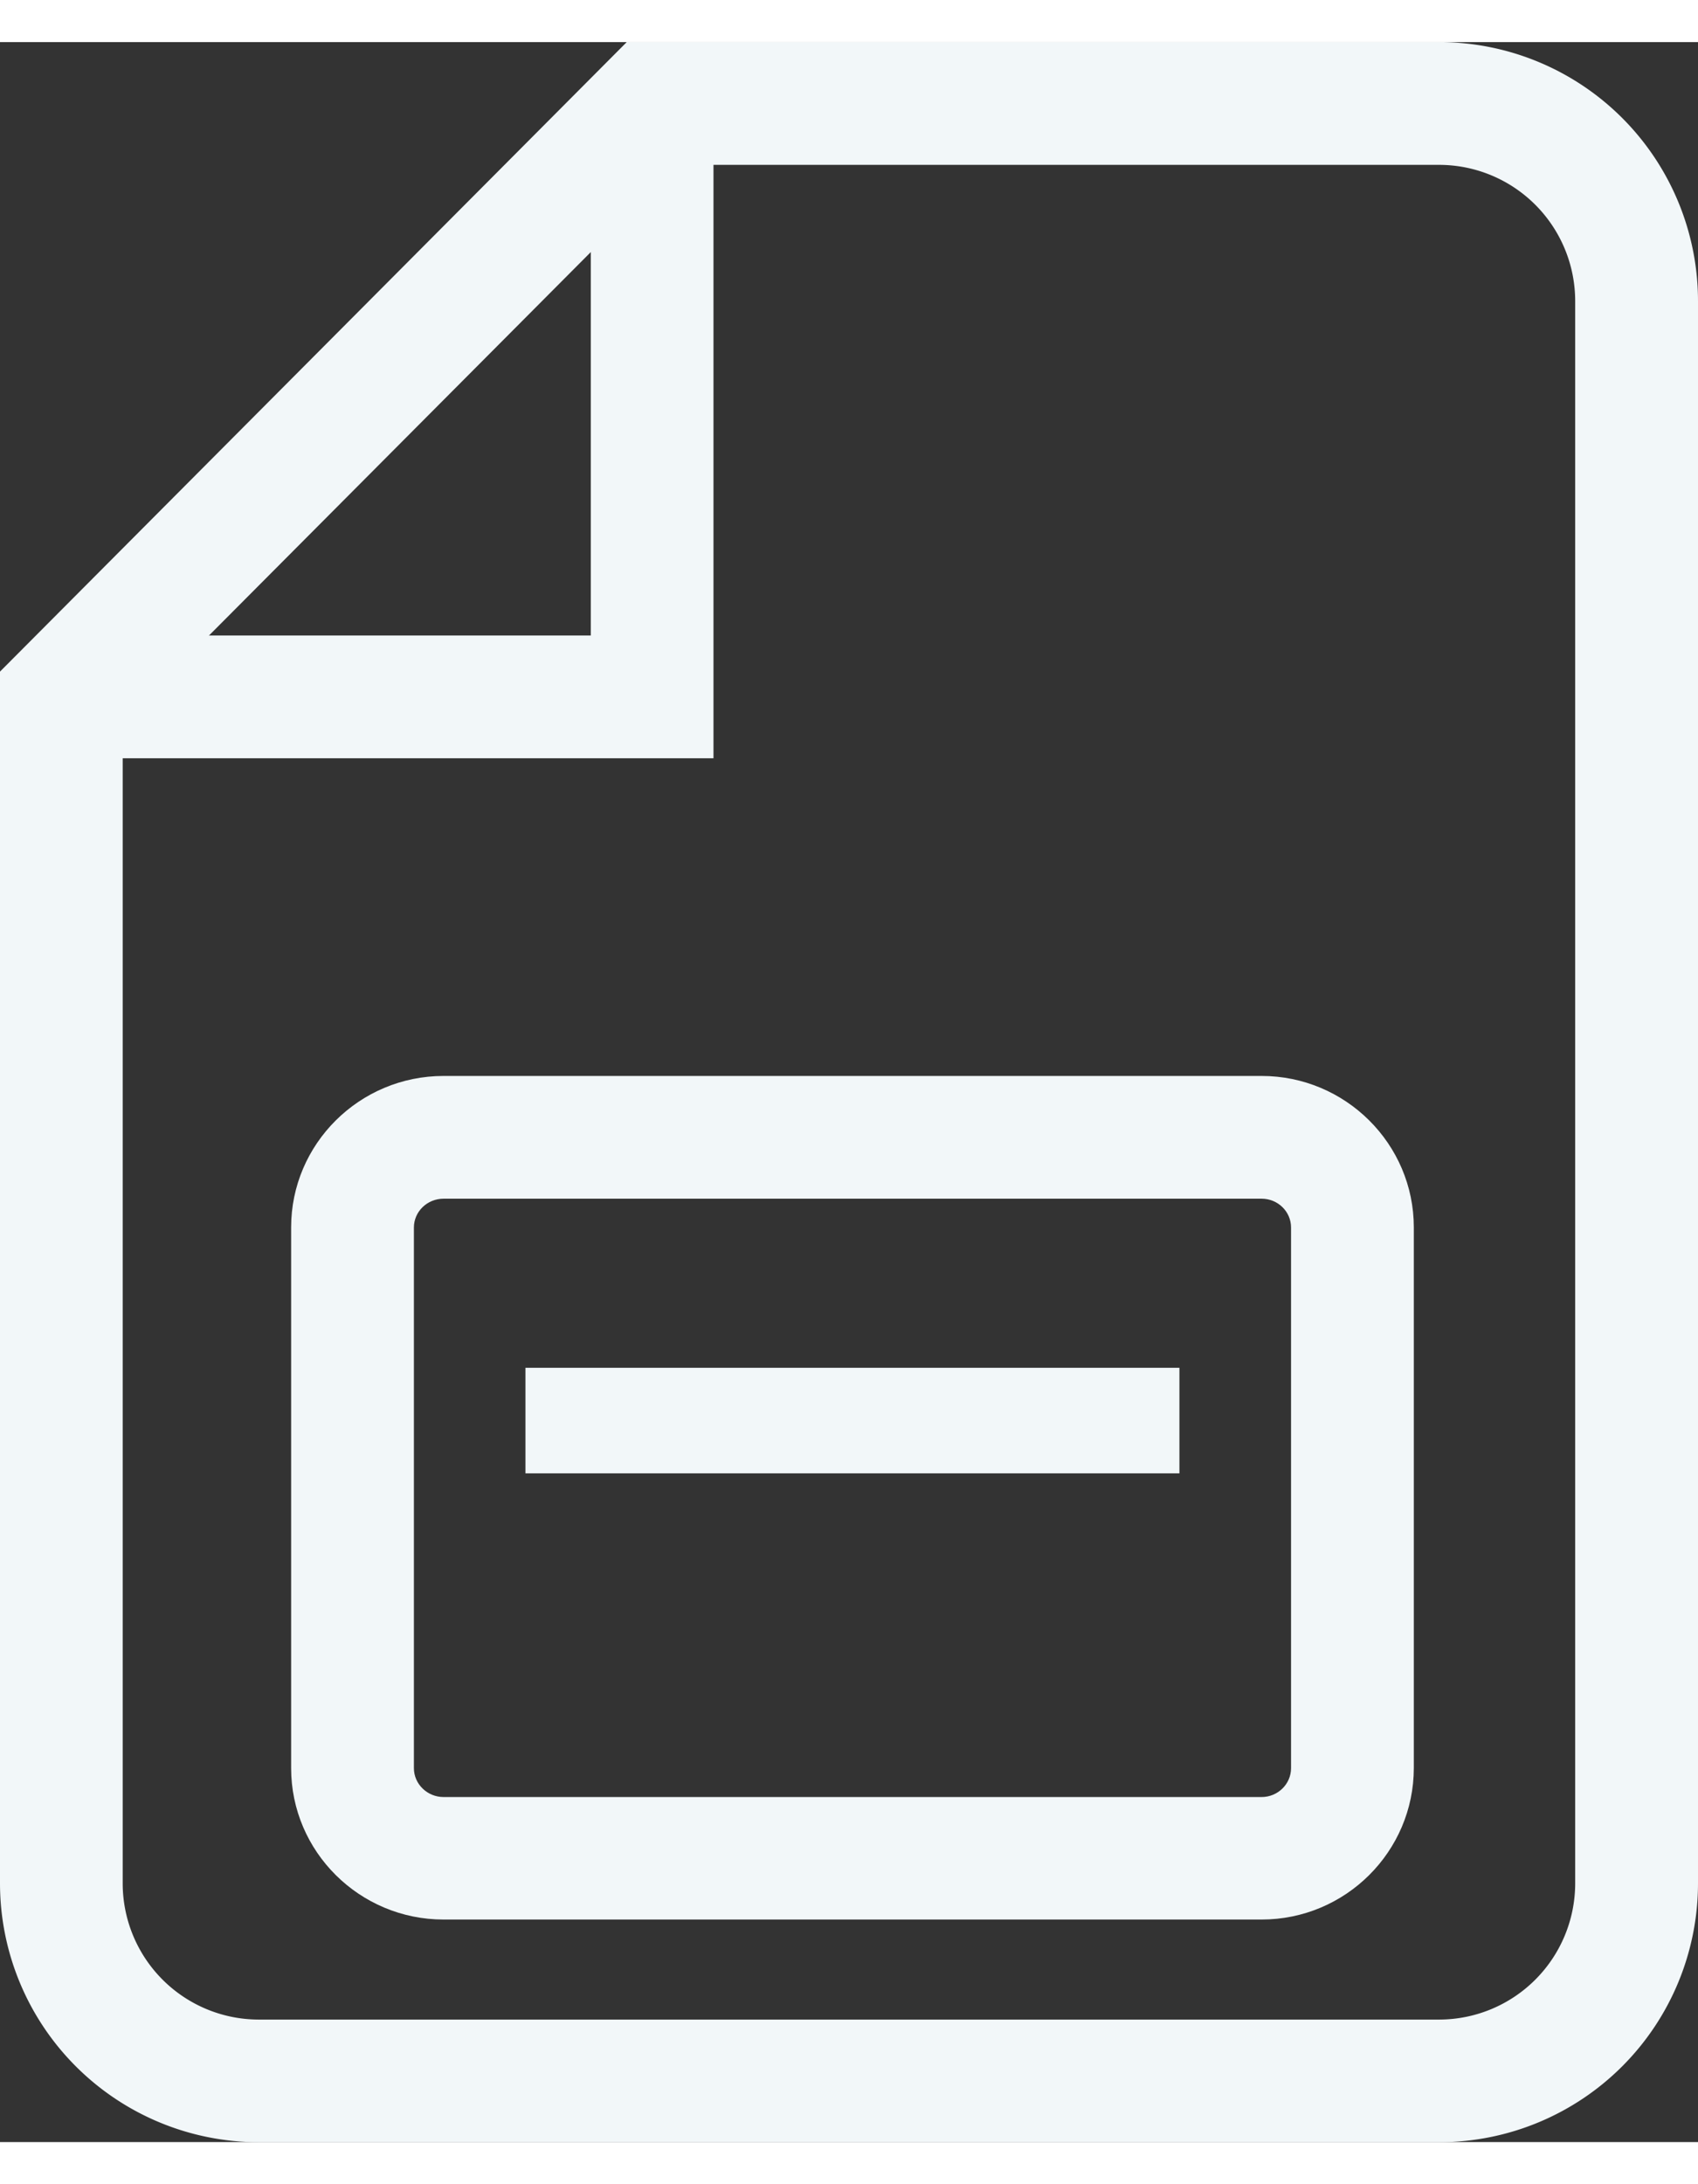 <svg xmlns="http://www.w3.org/2000/svg" baseProfile="tiny" width="14" height="18" viewBox="0 0 13.839 17.107"><rect x="0" y="0" width="13.839" height="17.107" fill="#333333" stroke="none"/><path d="M280.534-43.378H270.34c-1.048 0-1.9-.854-1.9-1.904v-6.797c0-1.05.852-1.904 1.9-1.904h10.194c1.045 0 1.897.854 1.897 1.904v6.797c-.001 1.05-.852 1.904-1.897 1.904zM270.34-52.44c-.205 0-.37.163-.37.362v6.797c0 .2.167.363.37.363h10.194c.203 0 .367-.164.367-.363v-6.797c0-.2-.164-.362-.367-.362H270.34zm1.02 2.126h8.15v1.327h-8.15z" transform="matrix(.654 0 0 .648 -173.187 43.403)" fill="#f2f7f9"/><g fill="#f2f7f9"><path d="M11.735 17.108h-9.63A2.11 2.11 0 0 1 0 14.998v-9.87L5.108 0h6.627a2.11 2.11 0 0 1 2.104 2.112v12.886a2.11 2.11 0 0 1-2.104 2.11zM1 5.54V15a1.11 1.11 0 0 0 1.104 1.109h9.63a1.11 1.11 0 0 0 1.104-1.109V2.113A1.11 1.11 0 0 0 11.735 1H5.523L1 5.54z"/><path d="M5.815 5.834H.5v-1h4.315V.5h1z"/></g></svg>